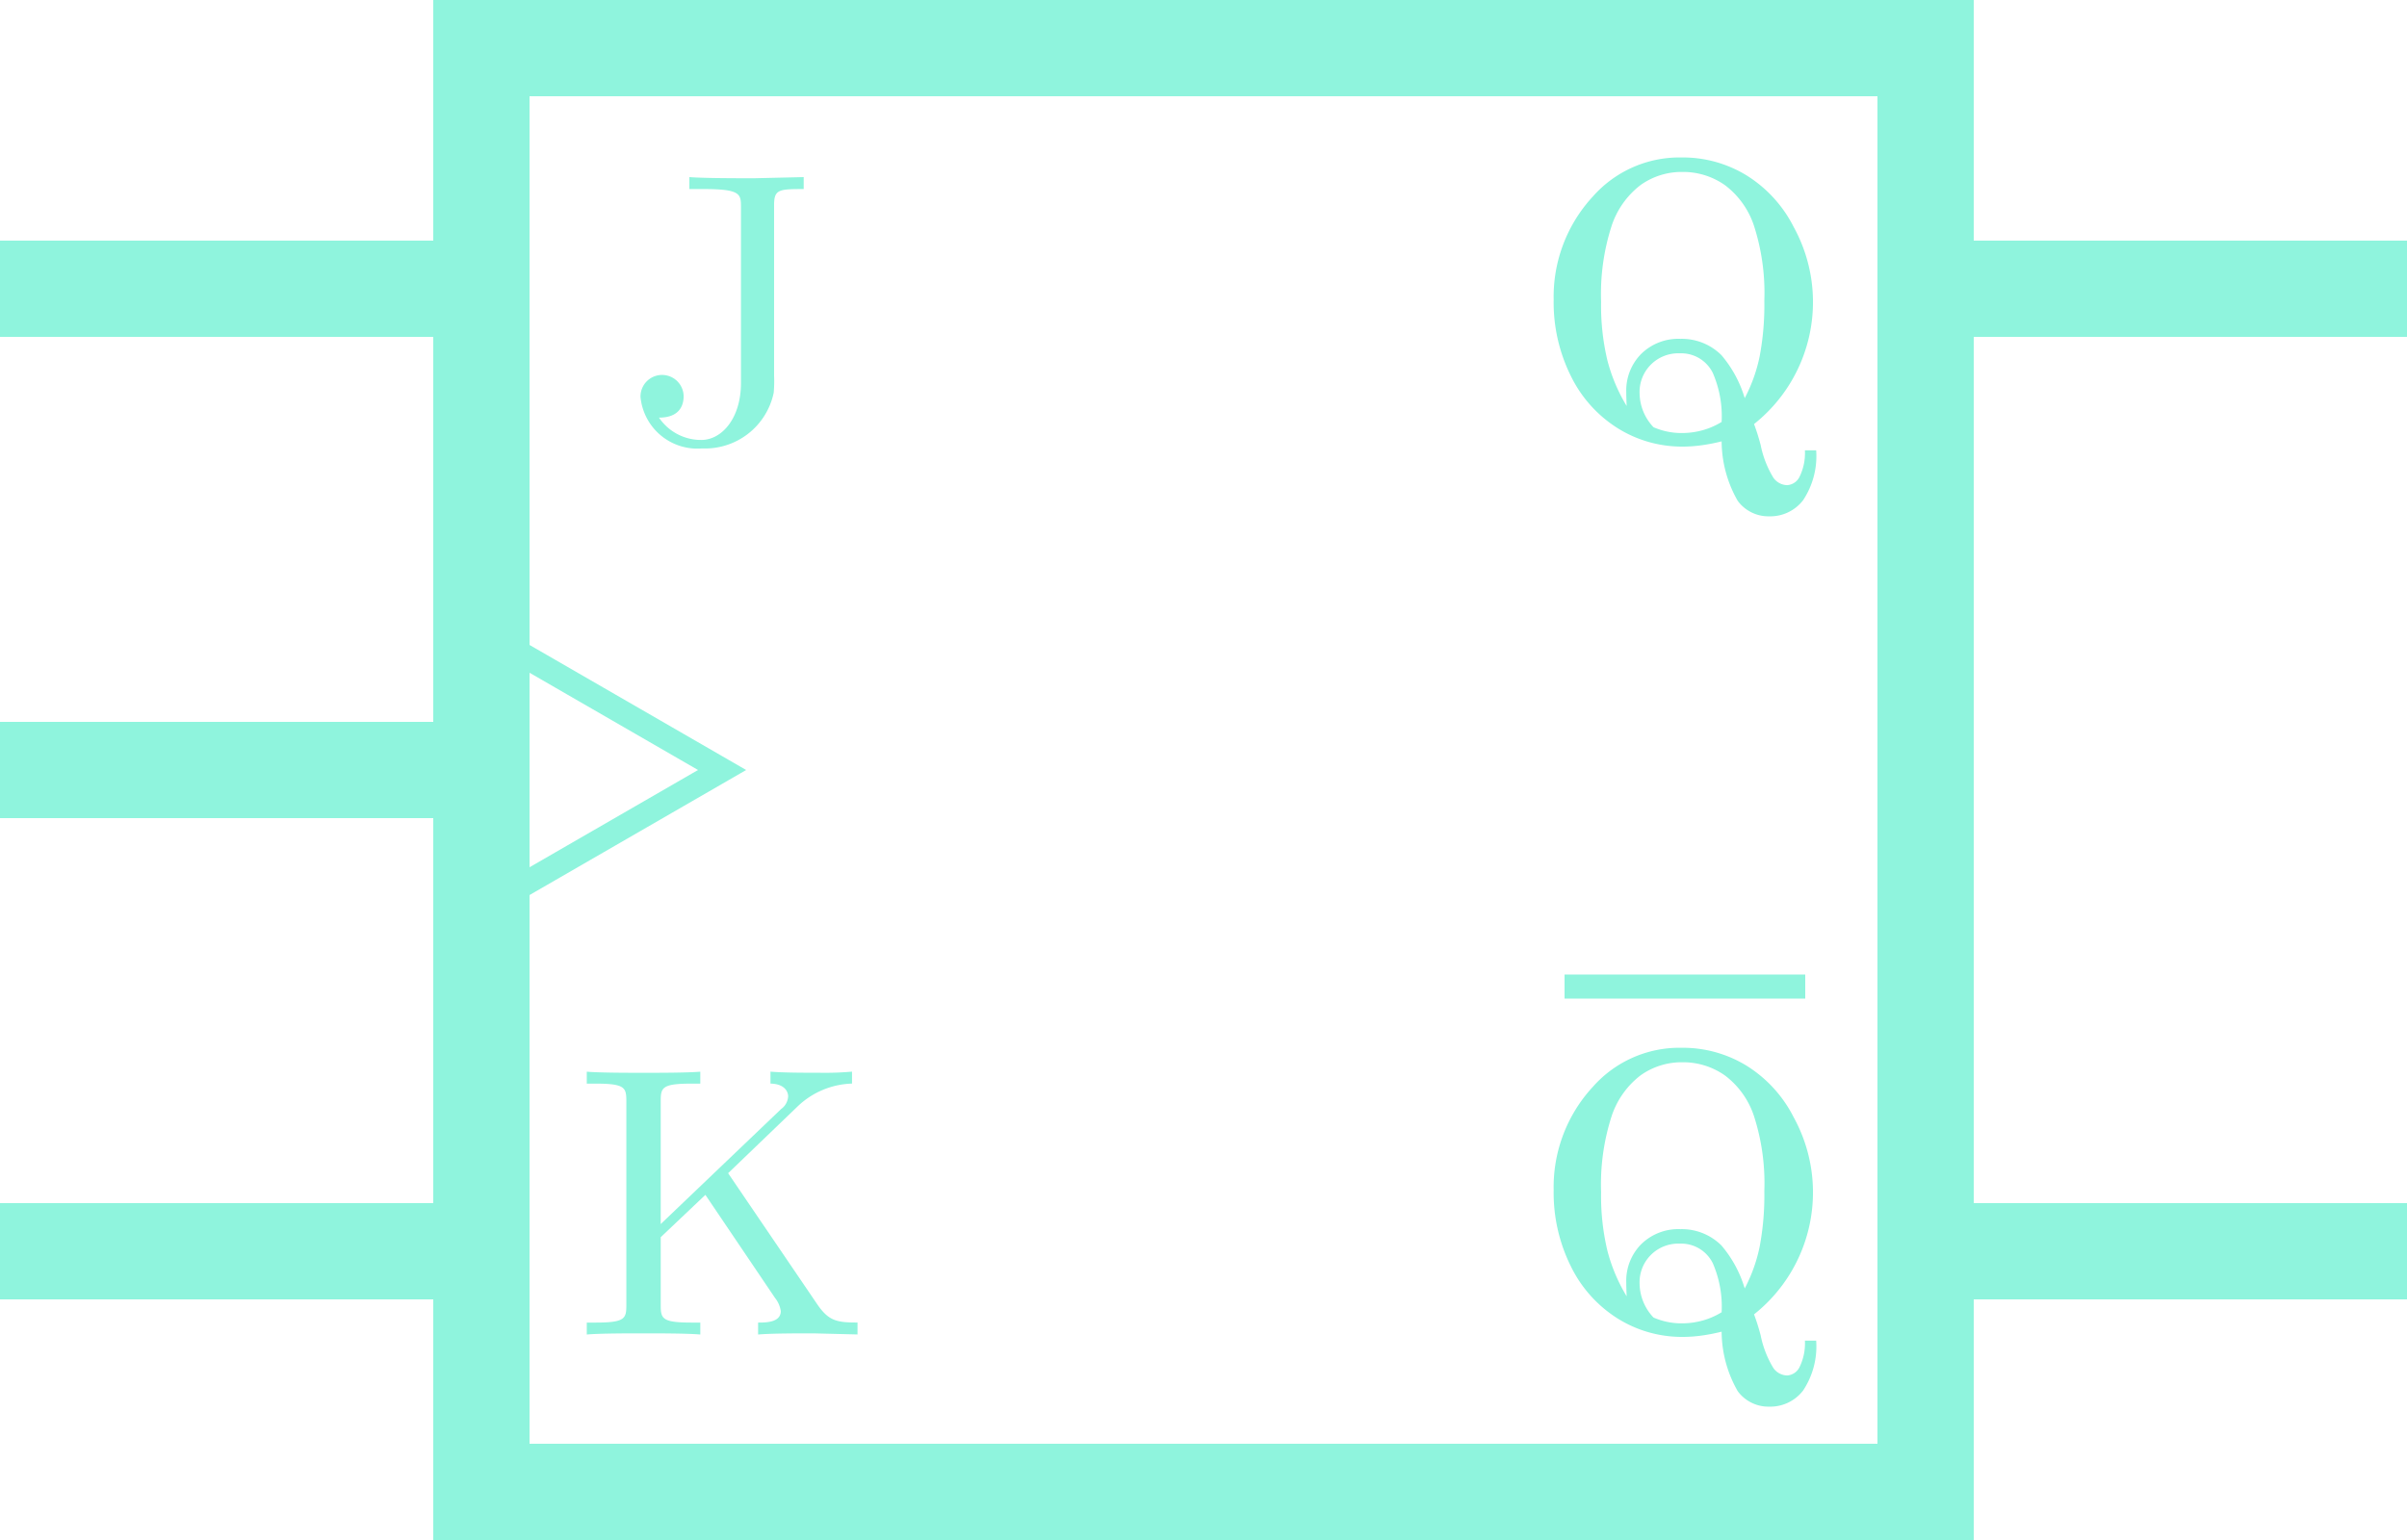 <svg id="Layer_1" data-name="Layer 1" xmlns="http://www.w3.org/2000/svg" viewBox="0 0 50 32">
  <defs>
    <style>
      .cls-1, .cls-2 {
        fill: none;
        stroke: #8ff4dd;
        stroke-miterlimit: 10;
      }

      .cls-1 {
        stroke-width: 2px;
      }

      .cls-2 {
        stroke-width: 0.5px;
      }

      .cls-3 {
        fill: #8ff4dd;
      }
    </style>
  </defs>
  <title>JKFlipFlop</title>
  <rect class="cls-1" x="10" y="1" width="30" height="30"/>
  <line class="cls-1" x1="10" y1="6" y2="6"/>
  <line class="cls-1" x1="10" y1="26" y2="26"/>
  <line class="cls-1" x1="50" y1="6" x2="40" y2="6"/>
  <line class="cls-1" x1="50" y1="26" x2="40" y2="26"/>
  <line class="cls-2" x1="32.5" y1="20.5" x2="37.5" y2="20.5"/>
  <polyline class="cls-2" points="10.67 13.5 15 16 10.67 18.5"/>
  <line class="cls-1" x1="10" y1="16" y2="16"/>
  <path class="cls-3" d="M91.08,88.257v3.551a2.679,2.679,0,0,1-.008.352A1.456,1.456,0,0,1,89.584,93.318a1.186,1.186,0,0,1-1.279-1.071.448.448,0,1,1,.896-.016c0,.208-.098.447-.512.447a1.055,1.055,0,0,0,.879.464c.424,0,.824-.447.824-1.184v-3.646c0-.28,0-.384-.785-.384h-.287v-.248c.305.024,1.008.024,1.344.024l1.031-.024v.248C91.191,87.93,91.08,87.93,91.08,88.257Z" transform="translate(-75 -84)"/>
  <path class="cls-3" d="M91.891,111.706c-.305,0-.863,0-1.143.024v-.248c.158,0,.471,0,.471-.239a.569.569,0,0,0-.119-.272l-1.447-2.143-.928.88v1.398c0,.288.016.376.631.376h.191v.248c-.279-.024-.879-.024-1.182-.024-.305,0-.896,0-1.176.024v-.248h.191c.615,0,.631-.088.631-.376v-4.213c0-.288-.016-.376-.631-.376h-.191v-.248c.279.023.879.023,1.184.023.303,0,.895,0,1.174-.023v.248h-.191c-.615,0-.631.088-.631.376v2.542l2.502-2.391a.345.345,0,0,0,.145-.264c0-.072-.049-.256-.367-.264v-.248c.271.023.727.023,1.014.023a6.492,6.492,0,0,0,.68-.023v.248a1.705,1.705,0,0,0-1.135.479l-1.439,1.383,1.848,2.719c.24.352.408.384.84.384v.248Z" transform="translate(-75 -84)"/>
  <path class="cls-3" d="M111.436,111.311a4.315,4.315,0,0,1,.138.438,2.096,2.096,0,0,0,.263.676.36.36,0,0,0,.285.156.306.306,0,0,0,.256-.167,1.116,1.116,0,0,0,.115-.556h.234a1.658,1.658,0,0,1-.273,1.038.86.86,0,0,1-.703.333.792.792,0,0,1-.654-.322,2.51,2.51,0,0,1-.334-1.236,3.766,3.766,0,0,1-.422.082,2.856,2.856,0,0,1-.387.027,2.519,2.519,0,0,1-1.342-.377,2.653,2.653,0,0,1-.977-1.082,3.435,3.435,0,0,1-.361-1.592,3.069,3.069,0,0,1,.816-2.148,2.401,2.401,0,0,1,1.844-.809,2.532,2.532,0,0,1,1.348.373,2.69,2.69,0,0,1,.977,1.07,3.237,3.237,0,0,1-.822,4.096Zm-.193-.539a3.282,3.282,0,0,0,.309-.862,5.769,5.769,0,0,0,.098-1.163,4.542,4.542,0,0,0-.215-1.556,1.738,1.738,0,0,0-.605-.845,1.505,1.505,0,0,0-.883-.273,1.465,1.465,0,0,0-.869.273,1.763,1.763,0,0,0-.602.853,4.626,4.626,0,0,0-.217,1.575,4.918,4.918,0,0,0,.129,1.206,3.529,3.529,0,0,0,.402.956c-.005-.12-.008-.215-.008-.288a1.079,1.079,0,0,1,.311-.795,1.1,1.1,0,0,1,.814-.312,1.165,1.165,0,0,1,.852.339A2.452,2.452,0,0,1,111.242,110.771Zm-.48.496a2.255,2.255,0,0,0-.184-1.02.73.73,0,0,0-.684-.406.803.803,0,0,0-.836.84,1.04,1.04,0,0,0,.289.695,1.441,1.441,0,0,0,.582.121,1.612,1.612,0,0,0,.441-.059A1.532,1.532,0,0,0,110.762,111.268Z" transform="translate(-75 -84)"/>
  <path class="cls-3" d="M111.436,92.811a4.315,4.315,0,0,1,.138.438,2.096,2.096,0,0,0,.263.676.36.36,0,0,0,.285.156.306.306,0,0,0,.256-.167,1.116,1.116,0,0,0,.115-.556h.234a1.658,1.658,0,0,1-.273,1.038.86.86,0,0,1-.703.333.792.792,0,0,1-.654-.322,2.51,2.51,0,0,1-.334-1.236,3.766,3.766,0,0,1-.422.082,2.856,2.856,0,0,1-.387.027,2.519,2.519,0,0,1-1.342-.377,2.653,2.653,0,0,1-.977-1.082,3.435,3.435,0,0,1-.361-1.592,3.069,3.069,0,0,1,.816-2.148,2.401,2.401,0,0,1,1.844-.809,2.532,2.532,0,0,1,1.348.373,2.69,2.69,0,0,1,.977,1.07,3.237,3.237,0,0,1-.822,4.096Zm-.193-.539a3.282,3.282,0,0,0,.309-.862,5.769,5.769,0,0,0,.098-1.163,4.542,4.542,0,0,0-.215-1.556,1.738,1.738,0,0,0-.605-.845,1.505,1.505,0,0,0-.883-.273,1.465,1.465,0,0,0-.869.273,1.763,1.763,0,0,0-.602.853,4.626,4.626,0,0,0-.217,1.575,4.918,4.918,0,0,0,.129,1.206,3.529,3.529,0,0,0,.402.956c-.005-.12-.008-.215-.008-.288a1.079,1.079,0,0,1,.311-.795,1.1,1.1,0,0,1,.814-.312,1.165,1.165,0,0,1,.852.339A2.452,2.452,0,0,1,111.242,92.271Zm-.48.496a2.255,2.255,0,0,0-.184-1.02.73.73,0,0,0-.684-.406.803.803,0,0,0-.836.84,1.04,1.04,0,0,0,.289.695,1.441,1.441,0,0,0,.582.121,1.612,1.612,0,0,0,.441-.059A1.532,1.532,0,0,0,110.762,92.768Z" transform="translate(-75 -84)"/>
</svg>
